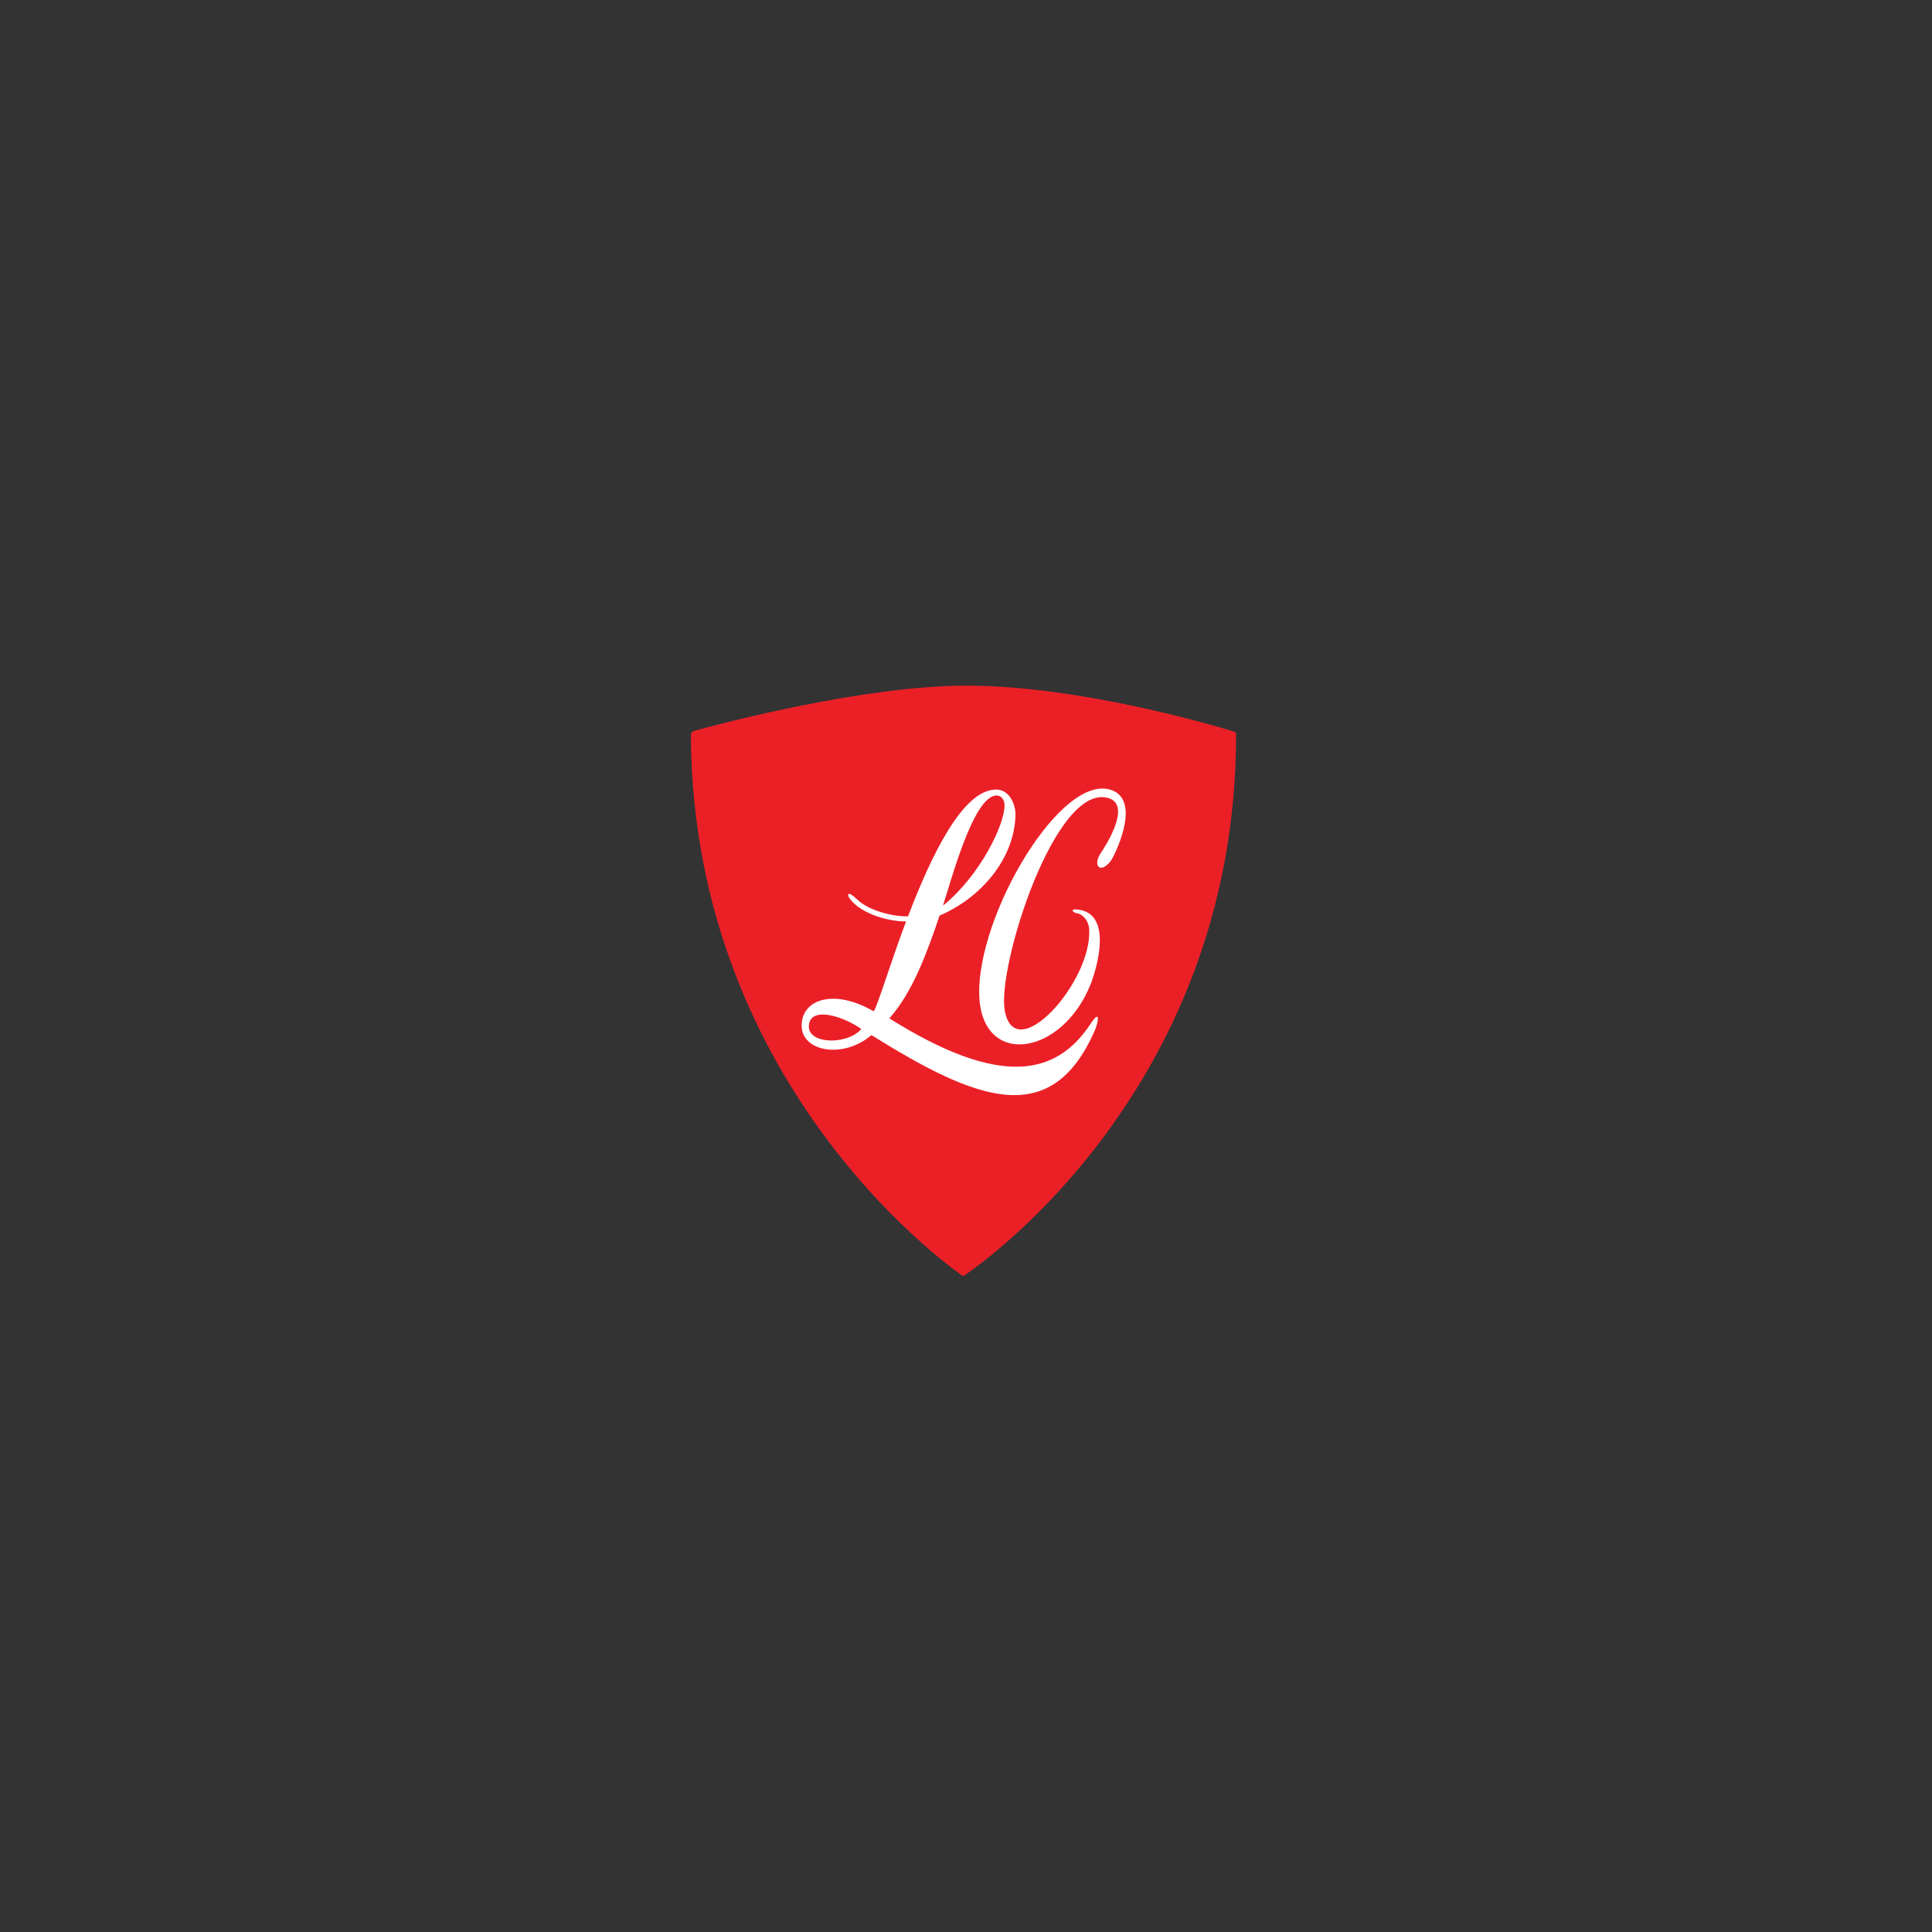 <?xml version="1.0" encoding="UTF-8" standalone="no" ?>
<!DOCTYPE svg PUBLIC "-//W3C//DTD SVG 1.1//EN" "http://www.w3.org/Graphics/SVG/1.1/DTD/svg11.dtd">
<svg xmlns="http://www.w3.org/2000/svg" xmlns:xlink="http://www.w3.org/1999/xlink" version="1.1" width="1080" height="1080" viewBox="0 0 1080 1080" xml:space="preserve">
<rect x="0" y="0" width="1080" height="1080" fill="#333333" stroke="none"/>
<desc>Created with Fabric.js 5.2.4</desc>
<defs>
</defs>
<g transform="matrix(1 0 0 1 540 540)" id="a85740e9-81f0-4c71-83b7-d341b9e0627a"  >
<rect style="stroke: none; stroke-width: 1; stroke-dasharray: none; stroke-linecap: butt; stroke-dashoffset: 0; stroke-linejoin: miter; stroke-miterlimit: 4; fill: rgb(255,255,255); fill-rule: nonzero; opacity: 1; visibility: hidden;" vector-effect="non-scaling-stroke"  x="-540" y="-540" rx="0" ry="0" width="1080" height="1080" />
</g>
<g transform="matrix(Infinity NaN NaN Infinity 0 0)" id="e7ee9388-e54b-4f07-999a-4042b2fae974"  >
</g>
<g transform="matrix(8.5 0 0 8.5 874.36 540)"  >
<g style=""   >
		<g transform="matrix(1 0 0 1 -39.5 0.98)"  >
<path style="stroke: none; stroke-width: 1; stroke-dasharray: none; stroke-linecap: butt; stroke-dashoffset: 0; stroke-linejoin: miter; stroke-miterlimit: 4; fill: rgb(235,32,39); fill-rule: nonzero; opacity: 1;" vector-effect="non-scaling-stroke"  transform=" translate(-24, -22.98)" d="M 41.925 6.677 C 41.925 6.677 41.874 6.615 41.785 6.582 C 40.563 6.208 31.67 3.562 24.184 3.562 C 17.486 3.562 8.113 6.035 6.361 6.515 C 6.171 6.565 6.126 6.638 6.126 6.638 C 6.081 6.71 6.07 6.744 6.07 6.816 C 6.182 30.424 23.978 42.403 23.978 42.403 C 23.978 42.403 41.925 30.775 41.925 6.816 L 41.925 6.694" stroke-linecap="round" />
</g>
		<g transform="matrix(1 0 0 1 -39.49 -1.59)"  >
<path style="stroke: none; stroke-width: 1; stroke-dasharray: none; stroke-linecap: butt; stroke-dashoffset: 0; stroke-linejoin: miter; stroke-miterlimit: 4; fill: rgb(255,255,255); fill-rule: nonzero; opacity: 1;" vector-effect="non-scaling-stroke"  transform=" translate(-24.01, -20.41)" d="M 33.798 10.456 C 30.482 9.128 24.872 18.668 25.034 23.915 C 25.184 28.71 30.482 27.956 32.374 23.161 C 32.709 22.307 33.949 18.388 31.358 18.277 C 31.057 18.266 31.157 18.483 31.476 18.534 C 31.838 18.595 32.24 19.008 32.268 19.628 C 32.425 23.1 27.367 28.699 26.709 24.908 C 26.206 22.034 30.047 9.859 33.552 10.964 C 35.099 11.45 33.262 14.224 33.022 14.581 C 32.492 15.38 32.966 15.982 33.669 15.112 C 33.876 14.855 35.724 11.226 33.798 10.456 Z M 27.417 12.092 C 27.434 11.355 27.01 10.395 26.145 10.395 C 23.94 10.395 21.869 14.765 20.35 18.735 C 19.373 18.757 17.76 18.366 17.001 17.618 C 16.409 17.038 16.27 17.255 16.555 17.618 C 17.314 18.589 19.072 19.069 20.194 19.069 L 20.222 19.069 C 19.15 21.922 18.402 24.479 18.095 24.981 C 15.438 23.44 13.322 24.216 13.356 25.952 C 13.384 27.644 16.102 28.124 17.944 26.544 C 24.838 30.842 29.779 32.824 32.648 26.203 C 32.855 25.712 33.039 24.763 32.358 25.802 C 30.08 29.251 26.379 29.994 19.122 25.444 C 20.657 23.719 21.59 21.146 22.427 18.684 C 25.112 17.54 27.339 14.983 27.417 12.092 Z M 17.28 26.142 C 16.359 27.214 13.741 27.158 13.83 25.919 C 13.925 24.607 16.097 25.31 17.28 26.142 Z M 26.697 11.405 C 26.736 12.627 25.129 16.021 22.65 18.031 C 23.192 16.362 24.665 10.785 26.173 10.785 C 26.379 10.785 26.681 10.942 26.697 11.405 Z" stroke-linecap="round" />
</g>
</g>
</g>
</svg>